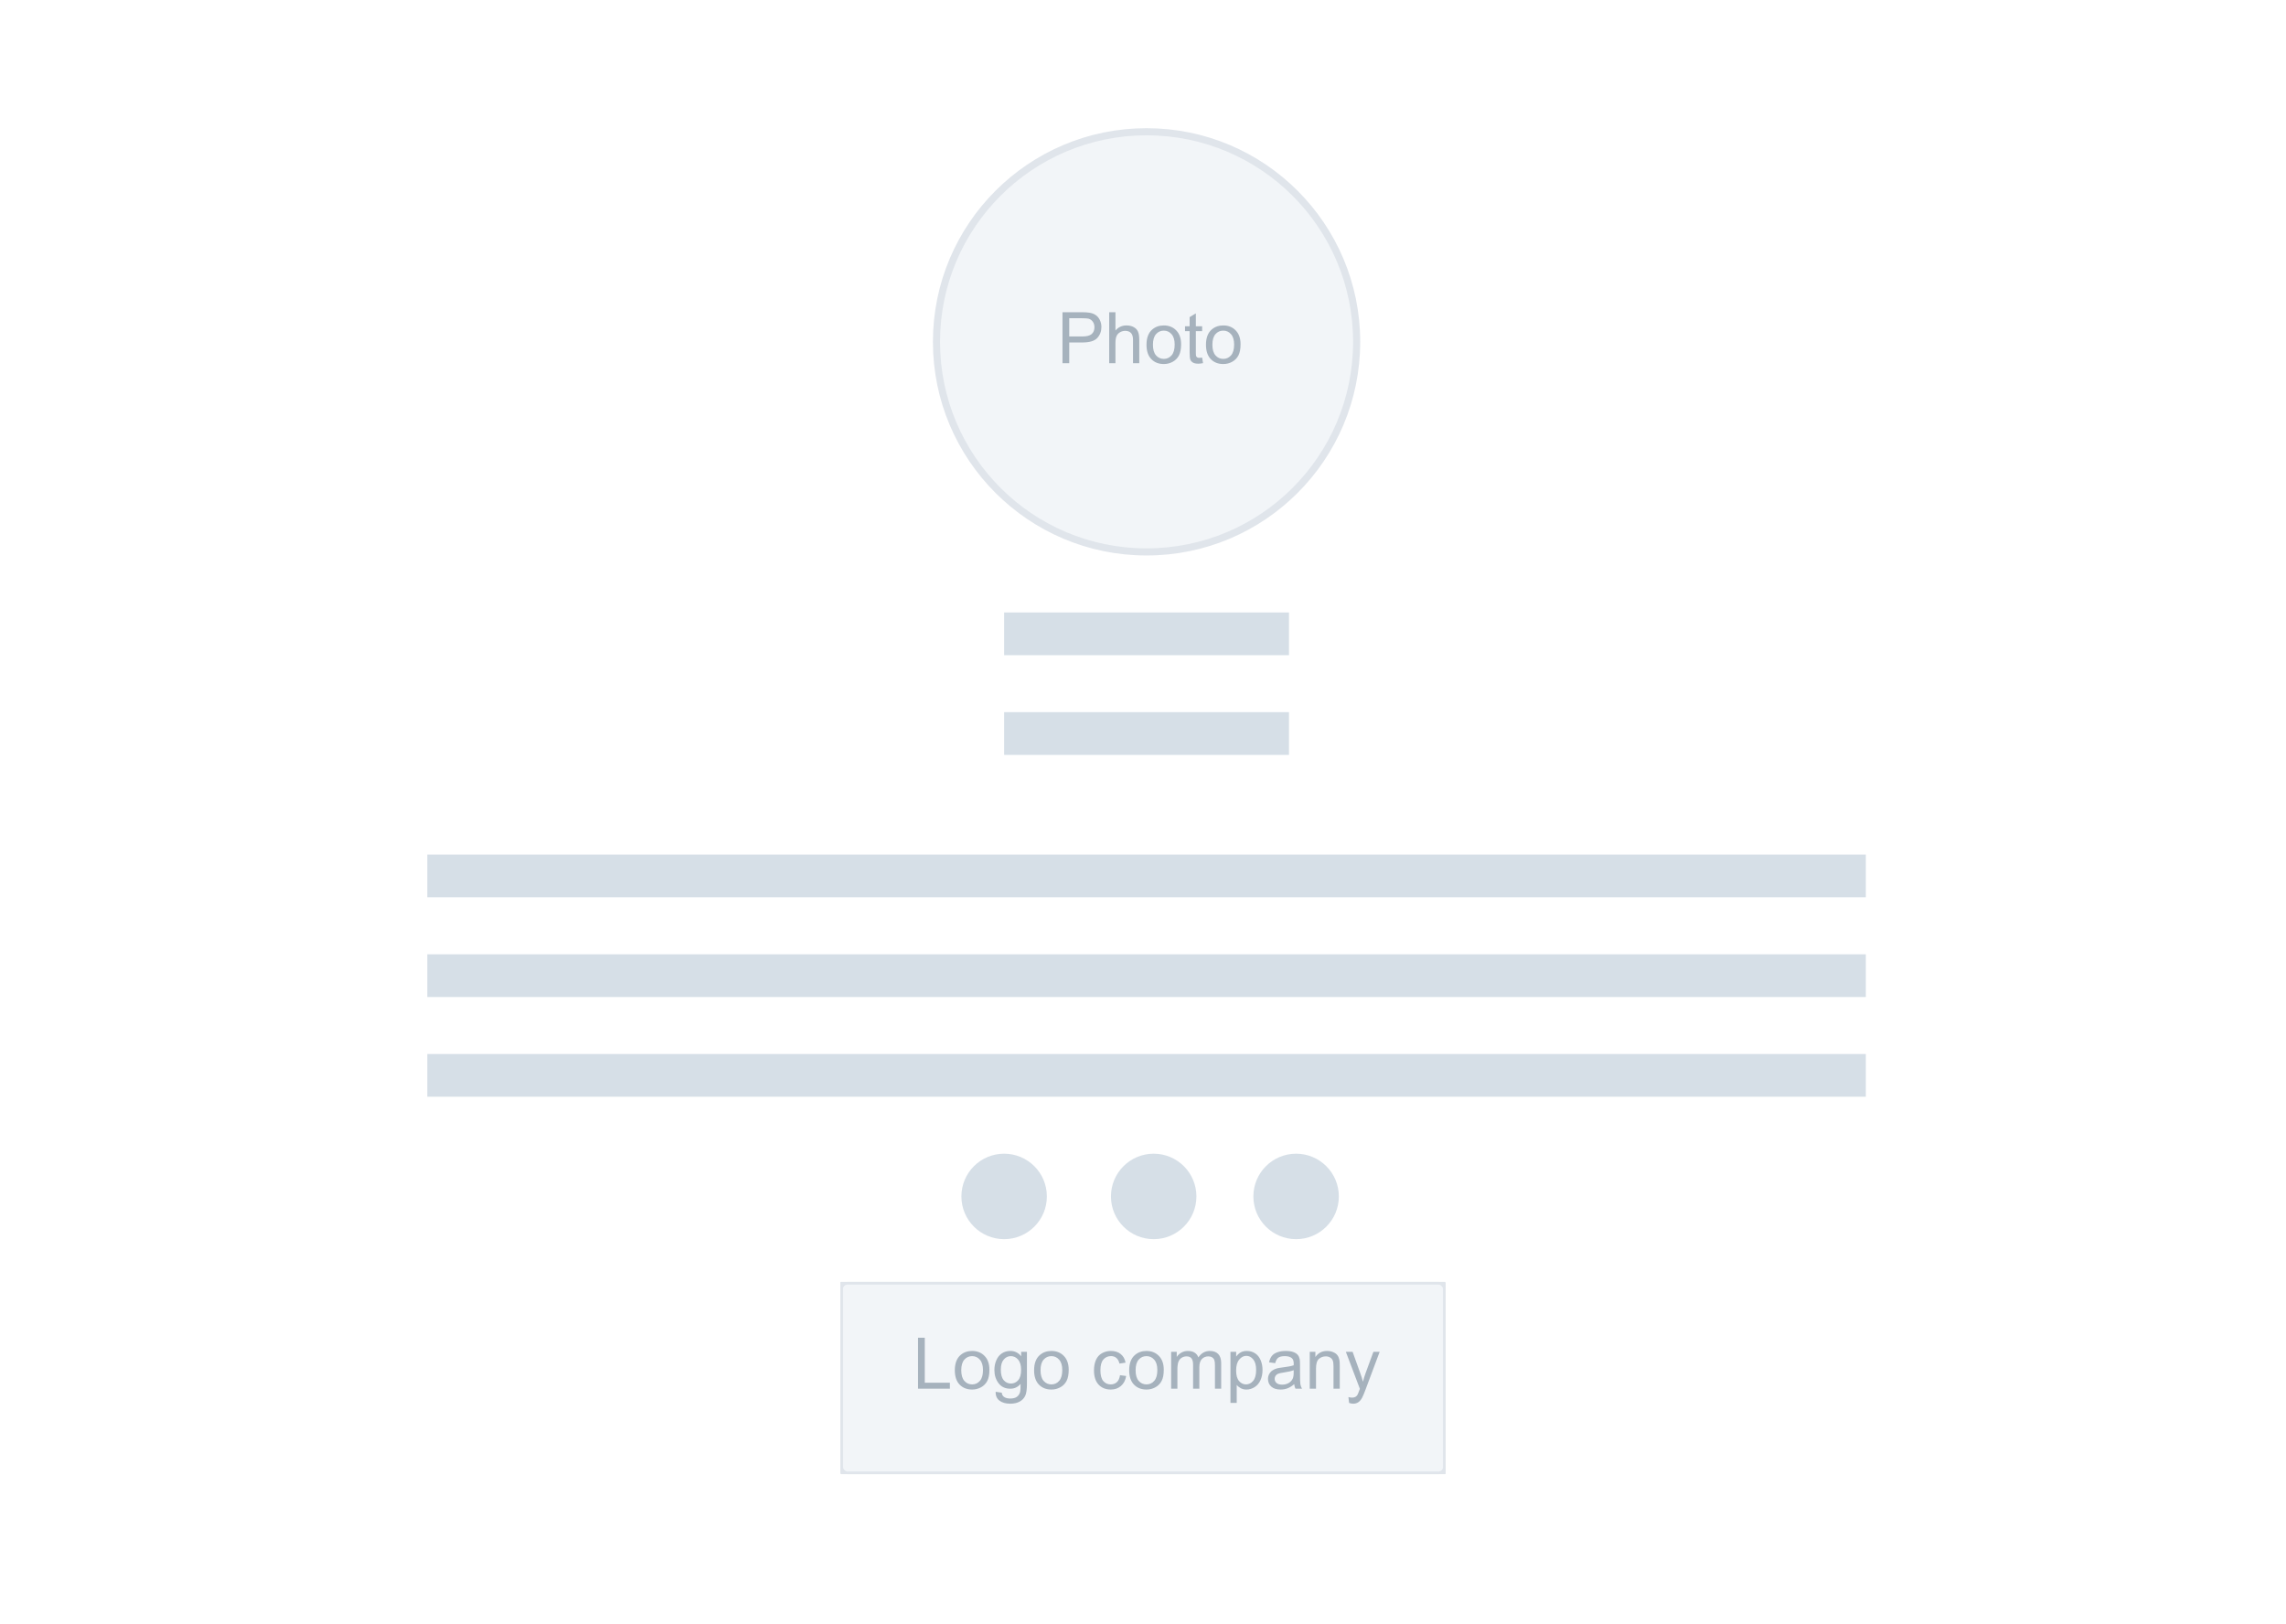 <svg width="321" height="228" viewBox="0 0 321 228" fill="none" xmlns="http://www.w3.org/2000/svg">
<g filter="url(#filter0_d)">
<rect x="4" y="2" width="313" height="220" rx="1" fill="white"/>
</g>
<path fill-rule="evenodd" clip-rule="evenodd" d="M141 174C144.314 174 147 171.314 147 168C147 164.686 144.314 162 141 162C137.686 162 135 164.686 135 168C135 171.314 137.686 174 141 174Z" fill="#D6DFE7"/>
<path fill-rule="evenodd" clip-rule="evenodd" d="M162 174C165.314 174 168 171.314 168 168C168 164.686 165.314 162 162 162C158.686 162 156 164.686 156 168C156 171.314 158.686 174 162 174Z" fill="#D6DFE7"/>
<path fill-rule="evenodd" clip-rule="evenodd" d="M182 174C185.314 174 188 171.314 188 168C188 164.686 185.314 162 182 162C178.686 162 176 164.686 176 168C176 171.314 178.686 174 182 174Z" fill="#D6DFE7"/>
<rect x="60" y="120" width="202" height="6" fill="#D6DFE7"/>
<rect x="141" y="86" width="40" height="6" fill="#D6DFE7"/>
<rect x="60" y="134" width="202" height="6" fill="#D6DFE7"/>
<rect x="141" y="100" width="40" height="6" fill="#D6DFE7"/>
<rect x="60" y="148" width="202" height="6" fill="#D6DFE7"/>
<path d="M190.5 48C190.5 64.292 177.292 77.5 161 77.5C144.708 77.5 131.5 64.292 131.5 48C131.5 31.708 144.708 18.5 161 18.5C177.292 18.5 190.5 31.708 190.5 48Z" fill="#F2F5F8" stroke="#E0E5EB"/>
<path d="M149.195 51V43.842H151.896C152.371 43.842 152.734 43.865 152.984 43.91C153.336 43.969 153.631 44.081 153.868 44.247C154.106 44.41 154.296 44.639 154.439 44.935C154.586 45.232 154.659 45.557 154.659 45.912C154.659 46.521 154.465 47.037 154.078 47.46C153.691 47.88 152.991 48.09 151.979 48.09H150.143V51H149.195ZM150.143 47.245H151.993C152.605 47.245 153.04 47.131 153.297 46.903C153.554 46.675 153.683 46.355 153.683 45.941C153.683 45.642 153.606 45.386 153.453 45.175C153.303 44.96 153.105 44.818 152.857 44.75C152.698 44.708 152.403 44.687 151.974 44.687H150.143V47.245ZM155.753 51V43.842H156.632V46.41C157.042 45.935 157.56 45.697 158.185 45.697C158.569 45.697 158.902 45.774 159.186 45.927C159.469 46.077 159.671 46.285 159.791 46.552C159.915 46.819 159.977 47.206 159.977 47.714V51H159.098V47.714C159.098 47.274 159.002 46.955 158.81 46.757C158.621 46.555 158.352 46.454 158.004 46.454C157.743 46.454 157.498 46.523 157.267 46.659C157.039 46.793 156.876 46.975 156.778 47.206C156.681 47.437 156.632 47.756 156.632 48.163V51H155.753ZM160.992 48.407C160.992 47.447 161.259 46.736 161.793 46.273C162.239 45.889 162.783 45.697 163.424 45.697C164.137 45.697 164.719 45.932 165.172 46.4C165.624 46.866 165.851 47.51 165.851 48.334C165.851 49.001 165.75 49.527 165.548 49.911C165.349 50.292 165.058 50.588 164.674 50.8C164.293 51.011 163.876 51.117 163.424 51.117C162.698 51.117 162.11 50.884 161.661 50.419C161.215 49.953 160.992 49.283 160.992 48.407ZM161.896 48.407C161.896 49.071 162.04 49.569 162.33 49.901C162.62 50.23 162.984 50.395 163.424 50.395C163.86 50.395 164.223 50.228 164.513 49.897C164.802 49.565 164.947 49.058 164.947 48.378C164.947 47.737 164.801 47.252 164.508 46.923C164.218 46.591 163.857 46.425 163.424 46.425C162.984 46.425 162.62 46.589 162.33 46.918C162.04 47.247 161.896 47.743 161.896 48.407ZM168.805 50.214L168.932 50.99C168.684 51.042 168.463 51.068 168.268 51.068C167.949 51.068 167.701 51.018 167.525 50.917C167.35 50.816 167.226 50.684 167.154 50.522C167.083 50.355 167.047 50.009 167.047 49.481V46.498H166.402V45.815H167.047V44.53L167.921 44.003V45.815H168.805V46.498H167.921V49.53C167.921 49.781 167.936 49.942 167.965 50.014C167.997 50.085 168.048 50.142 168.116 50.185C168.188 50.227 168.289 50.248 168.419 50.248C168.517 50.248 168.645 50.237 168.805 50.214ZM169.342 48.407C169.342 47.447 169.609 46.736 170.143 46.273C170.589 45.889 171.132 45.697 171.773 45.697C172.486 45.697 173.069 45.932 173.521 46.4C173.974 46.866 174.2 47.51 174.2 48.334C174.2 49.001 174.099 49.527 173.897 49.911C173.699 50.292 173.408 50.588 173.023 50.8C172.643 51.011 172.226 51.117 171.773 51.117C171.048 51.117 170.46 50.884 170.011 50.419C169.565 49.953 169.342 49.283 169.342 48.407ZM170.245 48.407C170.245 49.071 170.39 49.569 170.68 49.901C170.969 50.23 171.334 50.395 171.773 50.395C172.21 50.395 172.573 50.228 172.862 49.897C173.152 49.565 173.297 49.058 173.297 48.378C173.297 47.737 173.15 47.252 172.857 46.923C172.568 46.591 172.206 46.425 171.773 46.425C171.334 46.425 170.969 46.589 170.68 46.918C170.39 47.247 170.245 47.743 170.245 48.407Z" fill="#A6B2BD"/>
<g clip-path="url(#clip0)">
<rect x="118" y="180" width="85" height="27" rx="1" fill="#F2F5F8" stroke="#E0E5EB" stroke-width="0.75"/>
<path d="M128.91 195V187.842H129.857V194.155H133.383V195H128.91ZM134.076 192.407C134.076 191.447 134.343 190.736 134.877 190.273C135.323 189.889 135.867 189.697 136.508 189.697C137.221 189.697 137.803 189.932 138.256 190.4C138.708 190.866 138.935 191.51 138.935 192.334C138.935 193.001 138.834 193.527 138.632 193.911C138.433 194.292 138.142 194.588 137.758 194.8C137.377 195.011 136.96 195.117 136.508 195.117C135.782 195.117 135.194 194.884 134.745 194.419C134.299 193.953 134.076 193.283 134.076 192.407ZM134.979 192.407C134.979 193.071 135.124 193.569 135.414 193.901C135.704 194.23 136.068 194.395 136.508 194.395C136.944 194.395 137.307 194.229 137.597 193.896C137.886 193.564 138.031 193.058 138.031 192.378C138.031 191.737 137.885 191.252 137.592 190.923C137.302 190.591 136.941 190.425 136.508 190.425C136.068 190.425 135.704 190.589 135.414 190.918C135.124 191.247 134.979 191.743 134.979 192.407ZM139.809 195.43L140.663 195.557C140.699 195.82 140.798 196.012 140.961 196.133C141.179 196.296 141.477 196.377 141.854 196.377C142.261 196.377 142.576 196.296 142.797 196.133C143.018 195.97 143.168 195.742 143.246 195.449C143.292 195.27 143.313 194.894 143.31 194.321C142.925 194.774 142.447 195 141.874 195C141.161 195 140.609 194.743 140.219 194.229C139.828 193.714 139.633 193.097 139.633 192.378C139.633 191.883 139.722 191.427 139.901 191.011C140.08 190.591 140.339 190.267 140.678 190.039C141.02 189.811 141.42 189.697 141.879 189.697C142.491 189.697 142.995 189.945 143.393 190.439V189.814H144.203V194.297C144.203 195.104 144.12 195.675 143.954 196.011C143.791 196.349 143.531 196.616 143.173 196.812C142.818 197.007 142.38 197.104 141.859 197.104C141.241 197.104 140.741 196.965 140.36 196.685C139.979 196.408 139.796 195.99 139.809 195.43ZM140.536 192.314C140.536 192.995 140.671 193.491 140.941 193.804C141.212 194.116 141.55 194.272 141.957 194.272C142.361 194.272 142.699 194.118 142.973 193.809C143.246 193.496 143.383 193.008 143.383 192.344C143.383 191.709 143.241 191.23 142.958 190.908C142.678 190.586 142.34 190.425 141.942 190.425C141.552 190.425 141.22 190.584 140.946 190.903C140.673 191.219 140.536 191.689 140.536 192.314ZM145.209 192.407C145.209 191.447 145.476 190.736 146.01 190.273C146.456 189.889 146.999 189.697 147.641 189.697C148.354 189.697 148.936 189.932 149.389 190.4C149.841 190.866 150.067 191.51 150.067 192.334C150.067 193.001 149.966 193.527 149.765 193.911C149.566 194.292 149.275 194.588 148.891 194.8C148.51 195.011 148.093 195.117 147.641 195.117C146.915 195.117 146.327 194.884 145.878 194.419C145.432 193.953 145.209 193.283 145.209 192.407ZM146.112 192.407C146.112 193.071 146.257 193.569 146.547 193.901C146.837 194.23 147.201 194.395 147.641 194.395C148.077 194.395 148.44 194.229 148.729 193.896C149.019 193.564 149.164 193.058 149.164 192.378C149.164 191.737 149.018 191.252 148.725 190.923C148.435 190.591 148.074 190.425 147.641 190.425C147.201 190.425 146.837 190.589 146.547 190.918C146.257 191.247 146.112 191.743 146.112 192.407ZM157.27 193.101L158.134 193.213C158.039 193.809 157.797 194.276 157.406 194.614C157.019 194.95 156.542 195.117 155.976 195.117C155.266 195.117 154.695 194.886 154.262 194.424C153.832 193.958 153.617 193.293 153.617 192.427C153.617 191.867 153.71 191.377 153.896 190.957C154.081 190.537 154.363 190.223 154.74 190.015C155.121 189.803 155.535 189.697 155.98 189.697C156.544 189.697 157.004 189.84 157.362 190.127C157.72 190.41 157.95 190.814 158.051 191.338L157.196 191.47C157.115 191.121 156.97 190.859 156.762 190.684C156.557 190.508 156.308 190.42 156.015 190.42C155.572 190.42 155.212 190.579 154.936 190.898C154.659 191.214 154.521 191.715 154.521 192.402C154.521 193.099 154.654 193.605 154.921 193.921C155.188 194.237 155.536 194.395 155.966 194.395C156.311 194.395 156.599 194.289 156.83 194.077C157.061 193.866 157.208 193.54 157.27 193.101ZM158.559 192.407C158.559 191.447 158.826 190.736 159.359 190.273C159.805 189.889 160.349 189.697 160.99 189.697C161.703 189.697 162.286 189.932 162.738 190.4C163.191 190.866 163.417 191.51 163.417 192.334C163.417 193.001 163.316 193.527 163.114 193.911C162.916 194.292 162.624 194.588 162.24 194.8C161.859 195.011 161.443 195.117 160.99 195.117C160.264 195.117 159.677 194.884 159.228 194.419C158.782 193.953 158.559 193.283 158.559 192.407ZM159.462 192.407C159.462 193.071 159.607 193.569 159.896 193.901C160.186 194.23 160.551 194.395 160.99 194.395C161.426 194.395 161.789 194.229 162.079 193.896C162.369 193.564 162.514 193.058 162.514 192.378C162.514 191.737 162.367 191.252 162.074 190.923C161.785 190.591 161.423 190.425 160.99 190.425C160.551 190.425 160.186 190.589 159.896 190.918C159.607 191.247 159.462 191.743 159.462 192.407ZM164.452 195V189.814H165.238V190.542C165.401 190.288 165.618 190.085 165.888 189.932C166.158 189.775 166.465 189.697 166.811 189.697C167.195 189.697 167.509 189.777 167.753 189.937C168 190.096 168.174 190.319 168.275 190.605C168.686 190 169.219 189.697 169.877 189.697C170.391 189.697 170.787 189.84 171.063 190.127C171.34 190.41 171.479 190.848 171.479 191.44V195H170.604V191.733C170.604 191.382 170.575 191.13 170.517 190.977C170.461 190.82 170.359 190.695 170.209 190.601C170.059 190.506 169.883 190.459 169.682 190.459C169.317 190.459 169.014 190.581 168.773 190.825C168.533 191.066 168.412 191.453 168.412 191.987V195H167.533V191.631C167.533 191.24 167.462 190.947 167.318 190.752C167.175 190.557 166.941 190.459 166.615 190.459C166.368 190.459 166.138 190.524 165.927 190.654C165.718 190.785 165.567 190.975 165.473 191.226C165.378 191.476 165.331 191.838 165.331 192.31V195H164.452ZM172.782 196.987V189.814H173.583V190.488C173.772 190.225 173.985 190.028 174.223 189.897C174.46 189.764 174.748 189.697 175.087 189.697C175.53 189.697 175.92 189.811 176.259 190.039C176.597 190.267 176.853 190.589 177.025 191.006C177.198 191.419 177.284 191.873 177.284 192.368C177.284 192.899 177.188 193.377 176.996 193.804C176.807 194.227 176.531 194.552 176.166 194.78C175.805 195.005 175.424 195.117 175.023 195.117C174.73 195.117 174.467 195.055 174.232 194.932C174.001 194.808 173.811 194.652 173.661 194.463V196.987H172.782ZM173.578 192.437C173.578 193.104 173.713 193.597 173.983 193.916C174.254 194.235 174.581 194.395 174.965 194.395C175.355 194.395 175.689 194.23 175.966 193.901C176.246 193.569 176.386 193.057 176.386 192.363C176.386 191.702 176.249 191.208 175.976 190.879C175.705 190.55 175.382 190.386 175.004 190.386C174.63 190.386 174.298 190.562 174.008 190.913C173.721 191.261 173.578 191.769 173.578 192.437ZM181.732 194.36C181.407 194.637 181.093 194.832 180.79 194.946C180.491 195.06 180.168 195.117 179.823 195.117C179.254 195.117 178.816 194.979 178.51 194.702C178.204 194.422 178.051 194.066 178.051 193.633C178.051 193.379 178.108 193.148 178.222 192.939C178.339 192.728 178.49 192.559 178.676 192.432C178.865 192.305 179.076 192.209 179.311 192.144C179.483 192.098 179.743 192.054 180.092 192.012C180.801 191.927 181.324 191.826 181.659 191.709C181.662 191.589 181.664 191.512 181.664 191.479C181.664 191.121 181.581 190.869 181.415 190.723C181.19 190.524 180.857 190.425 180.414 190.425C180.001 190.425 179.695 190.498 179.496 190.645C179.301 190.788 179.156 191.043 179.062 191.411L178.202 191.294C178.28 190.926 178.409 190.63 178.588 190.405C178.767 190.177 179.026 190.003 179.364 189.883C179.703 189.759 180.095 189.697 180.541 189.697C180.984 189.697 181.343 189.749 181.62 189.854C181.897 189.958 182.1 190.09 182.23 190.249C182.361 190.405 182.452 190.604 182.504 190.845C182.533 190.994 182.548 191.265 182.548 191.655V192.827C182.548 193.644 182.566 194.162 182.602 194.38C182.641 194.595 182.715 194.801 182.826 195H181.908C181.817 194.818 181.758 194.604 181.732 194.36ZM181.659 192.397C181.34 192.528 180.862 192.638 180.224 192.729C179.862 192.782 179.607 192.84 179.457 192.905C179.307 192.97 179.192 193.066 179.11 193.193C179.029 193.317 178.988 193.455 178.988 193.608C178.988 193.843 179.076 194.038 179.252 194.194C179.431 194.351 179.691 194.429 180.033 194.429C180.372 194.429 180.673 194.355 180.937 194.209C181.2 194.059 181.394 193.856 181.518 193.599C181.612 193.4 181.659 193.107 181.659 192.72V192.397ZM183.915 195V189.814H184.706V190.552C185.087 189.982 185.637 189.697 186.356 189.697C186.669 189.697 186.955 189.754 187.216 189.868C187.479 189.979 187.676 190.125 187.807 190.308C187.937 190.49 188.028 190.706 188.08 190.957C188.113 191.12 188.129 191.405 188.129 191.812V195H187.25V191.846C187.25 191.488 187.216 191.221 187.147 191.045C187.079 190.866 186.957 190.724 186.781 190.62C186.609 190.513 186.405 190.459 186.171 190.459C185.797 190.459 185.473 190.578 185.199 190.815C184.929 191.053 184.794 191.504 184.794 192.168V195H183.915ZM189.442 196.997L189.345 196.172C189.537 196.224 189.704 196.25 189.848 196.25C190.043 196.25 190.199 196.217 190.316 196.152C190.434 196.087 190.53 195.996 190.604 195.879C190.66 195.791 190.749 195.573 190.873 195.225C190.889 195.176 190.915 195.104 190.951 195.01L188.983 189.814H189.931L191.01 192.817C191.15 193.198 191.275 193.599 191.386 194.019C191.487 193.615 191.607 193.221 191.747 192.837L192.855 189.814H193.734L191.762 195.088C191.55 195.658 191.386 196.05 191.269 196.265C191.112 196.554 190.933 196.766 190.731 196.899C190.53 197.036 190.289 197.104 190.009 197.104C189.84 197.104 189.651 197.069 189.442 196.997Z" fill="#A6B2BD"/>
</g>
<defs>
<filter id="filter0_d" x="0" y="0" width="321" height="228" filterUnits="userSpaceOnUse" color-interpolation-filters="sRGB">
<feFlood flood-opacity="0" result="BackgroundImageFix"/>
<feColorMatrix in="SourceAlpha" type="matrix" values="0 0 0 0 0 0 0 0 0 0 0 0 0 0 0 0 0 0 127 0"/>
<feOffset dy="2"/>
<feGaussianBlur stdDeviation="2"/>
<feColorMatrix type="matrix" values="0 0 0 0 0.13 0 0 0 0 0.115 0 0 0 0 0.183 0 0 0 0.081 0"/>
<feBlend mode="normal" in2="BackgroundImageFix" result="effect1_dropShadow"/>
<feBlend mode="normal" in="SourceGraphic" in2="effect1_dropShadow" result="shape"/>
</filter>
<clipPath id="clip0">
<rect width="85" height="27" fill="white" transform="translate(118 180)"/>
</clipPath>
</defs>
</svg>
